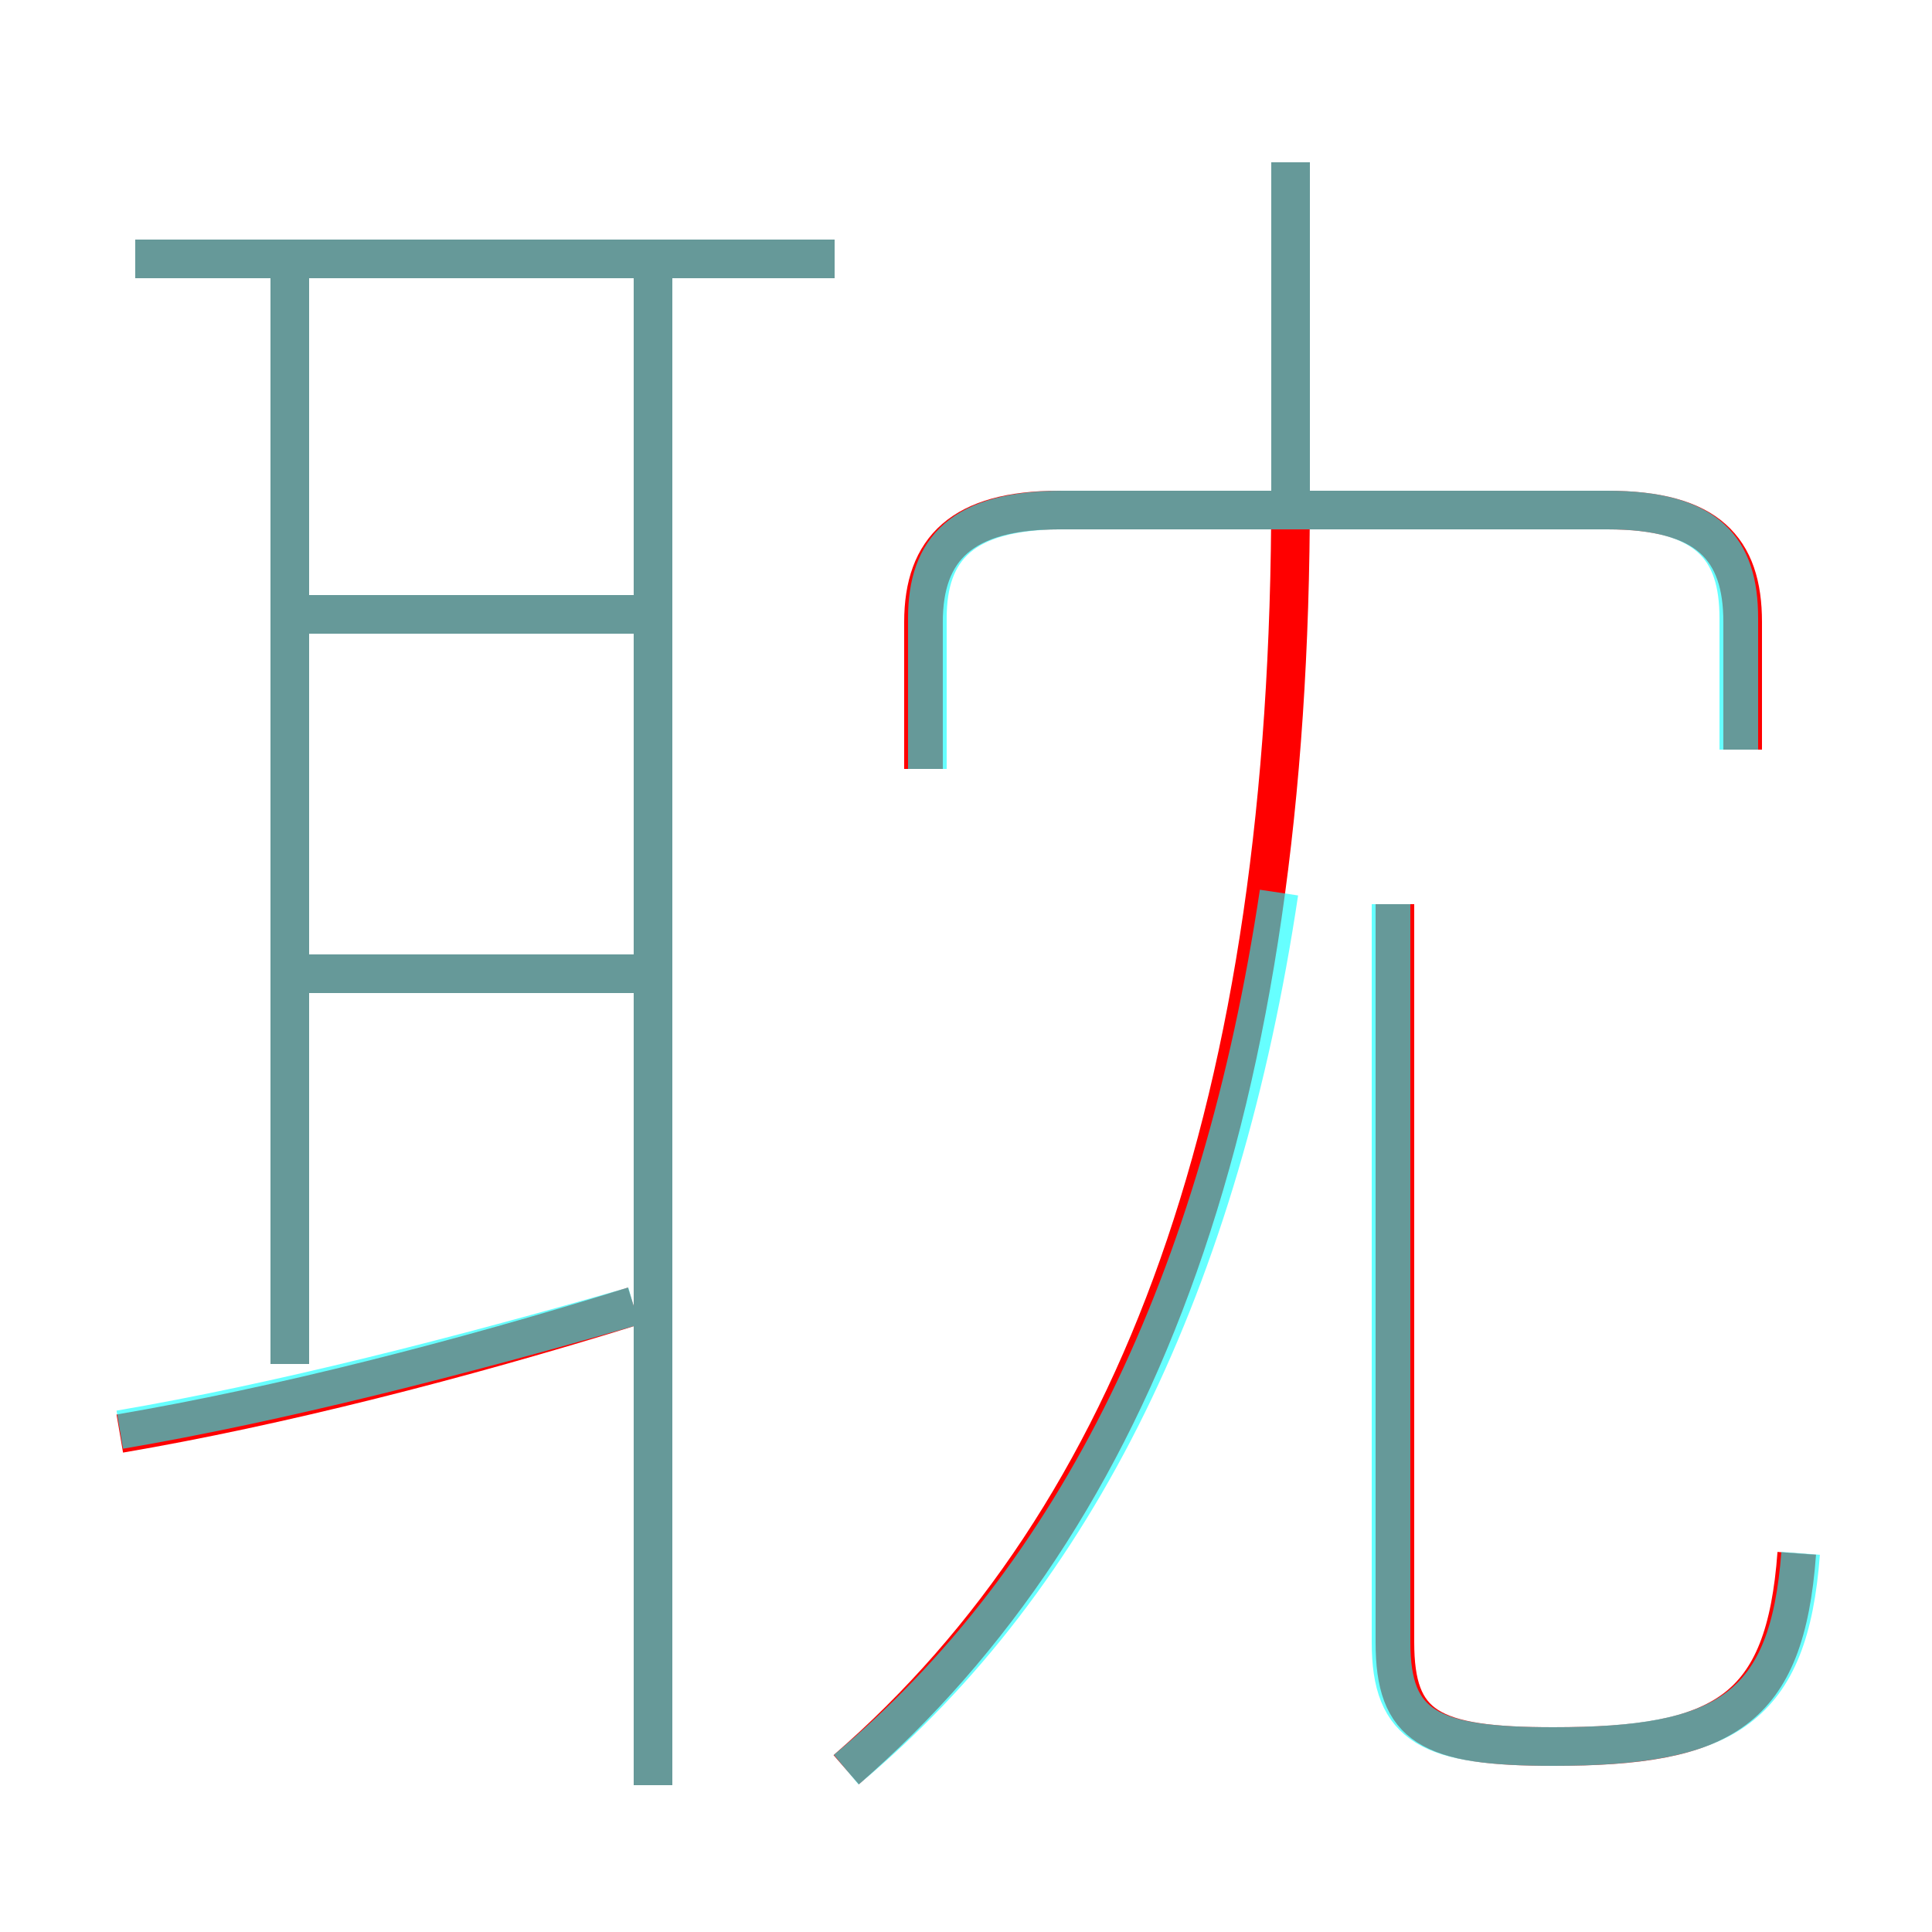 <?xml version='1.0' encoding='utf8'?>
<svg viewBox="0.0 -6.0 50.0 50.0" version="1.1" xmlns="http://www.w3.org/2000/svg">
<rect x="0.0" y="-6.0" width="50.0" height="50.0" fill="#333333" stroke="none"/>
<rect x="-1000" y="-1000" width="2000" height="2000" stroke="white" fill="white"/>
<g style="fill:none;stroke:rgba(255, 0, 0, 1);  stroke-width:1"><path d="M 21.9 1.8 C 29.5 -4.8 33.4 -15.4 33.4 -31.2 L 33.4 -39.8 M 3.1 -6.9 C 7.2 -7.6 11.9 -8.8 16.4 -10.2 M 7.5 -8.7 L 7.5 -36.8 M 16.8 -18.8 L 8.0 -18.8 M 16.9 2.2 L 16.9 -37.0 M 16.8 -28.1 L 8.0 -28.1 M 21.6 -37.3 L 3.5 -37.3 M 46.5 -3.8 C 46.2 0.3 44.6 1.2 40.2 1.2 C 37.0 1.2 36.1 0.7 36.1 -1.5 L 36.1 -20.6 M 45.1 -24.6 L 45.1 -27.9 C 45.1 -29.8 44.2 -30.8 41.6 -30.8 L 27.4 -30.8 C 24.9 -30.8 23.9 -29.8 23.9 -27.9 L 23.9 -24.1" transform="translate(0.0 38.0)" />
</g>
<g style="fill:none;stroke:rgba(0, 255, 255, 0.6);  stroke-width:1">
<path d="M 46.6 -3.8 C 46.3 0.2 44.7 1.2 40.2 1.2 C 37.0 1.2 36.0 0.7 36.0 -1.5 L 36.0 -20.6 M 16.4 -18.8 L 7.5 -18.8 M 3.1 -7.0 C 7.2 -7.7 11.9 -8.9 16.4 -10.2 M 16.9 2.2 L 16.9 -37.0 M 7.5 -8.7 L 7.5 -36.8 M 16.4 -28.1 L 7.5 -28.1 M 21.9 1.8 C 27.9 -3.2 31.6 -10.9 33.1 -20.9 M 21.6 -37.3 L 3.5 -37.3 M 45.0 -24.6 L 45.0 -28.0 C 45.0 -29.8 44.2 -30.8 41.6 -30.8 L 27.5 -30.8 C 24.9 -30.8 24.0 -29.8 24.0 -28.0 L 24.0 -24.1 M 33.4 -30.9 L 33.4 -39.8" transform="translate(0.0 38.0)" />
</g>
</svg>
